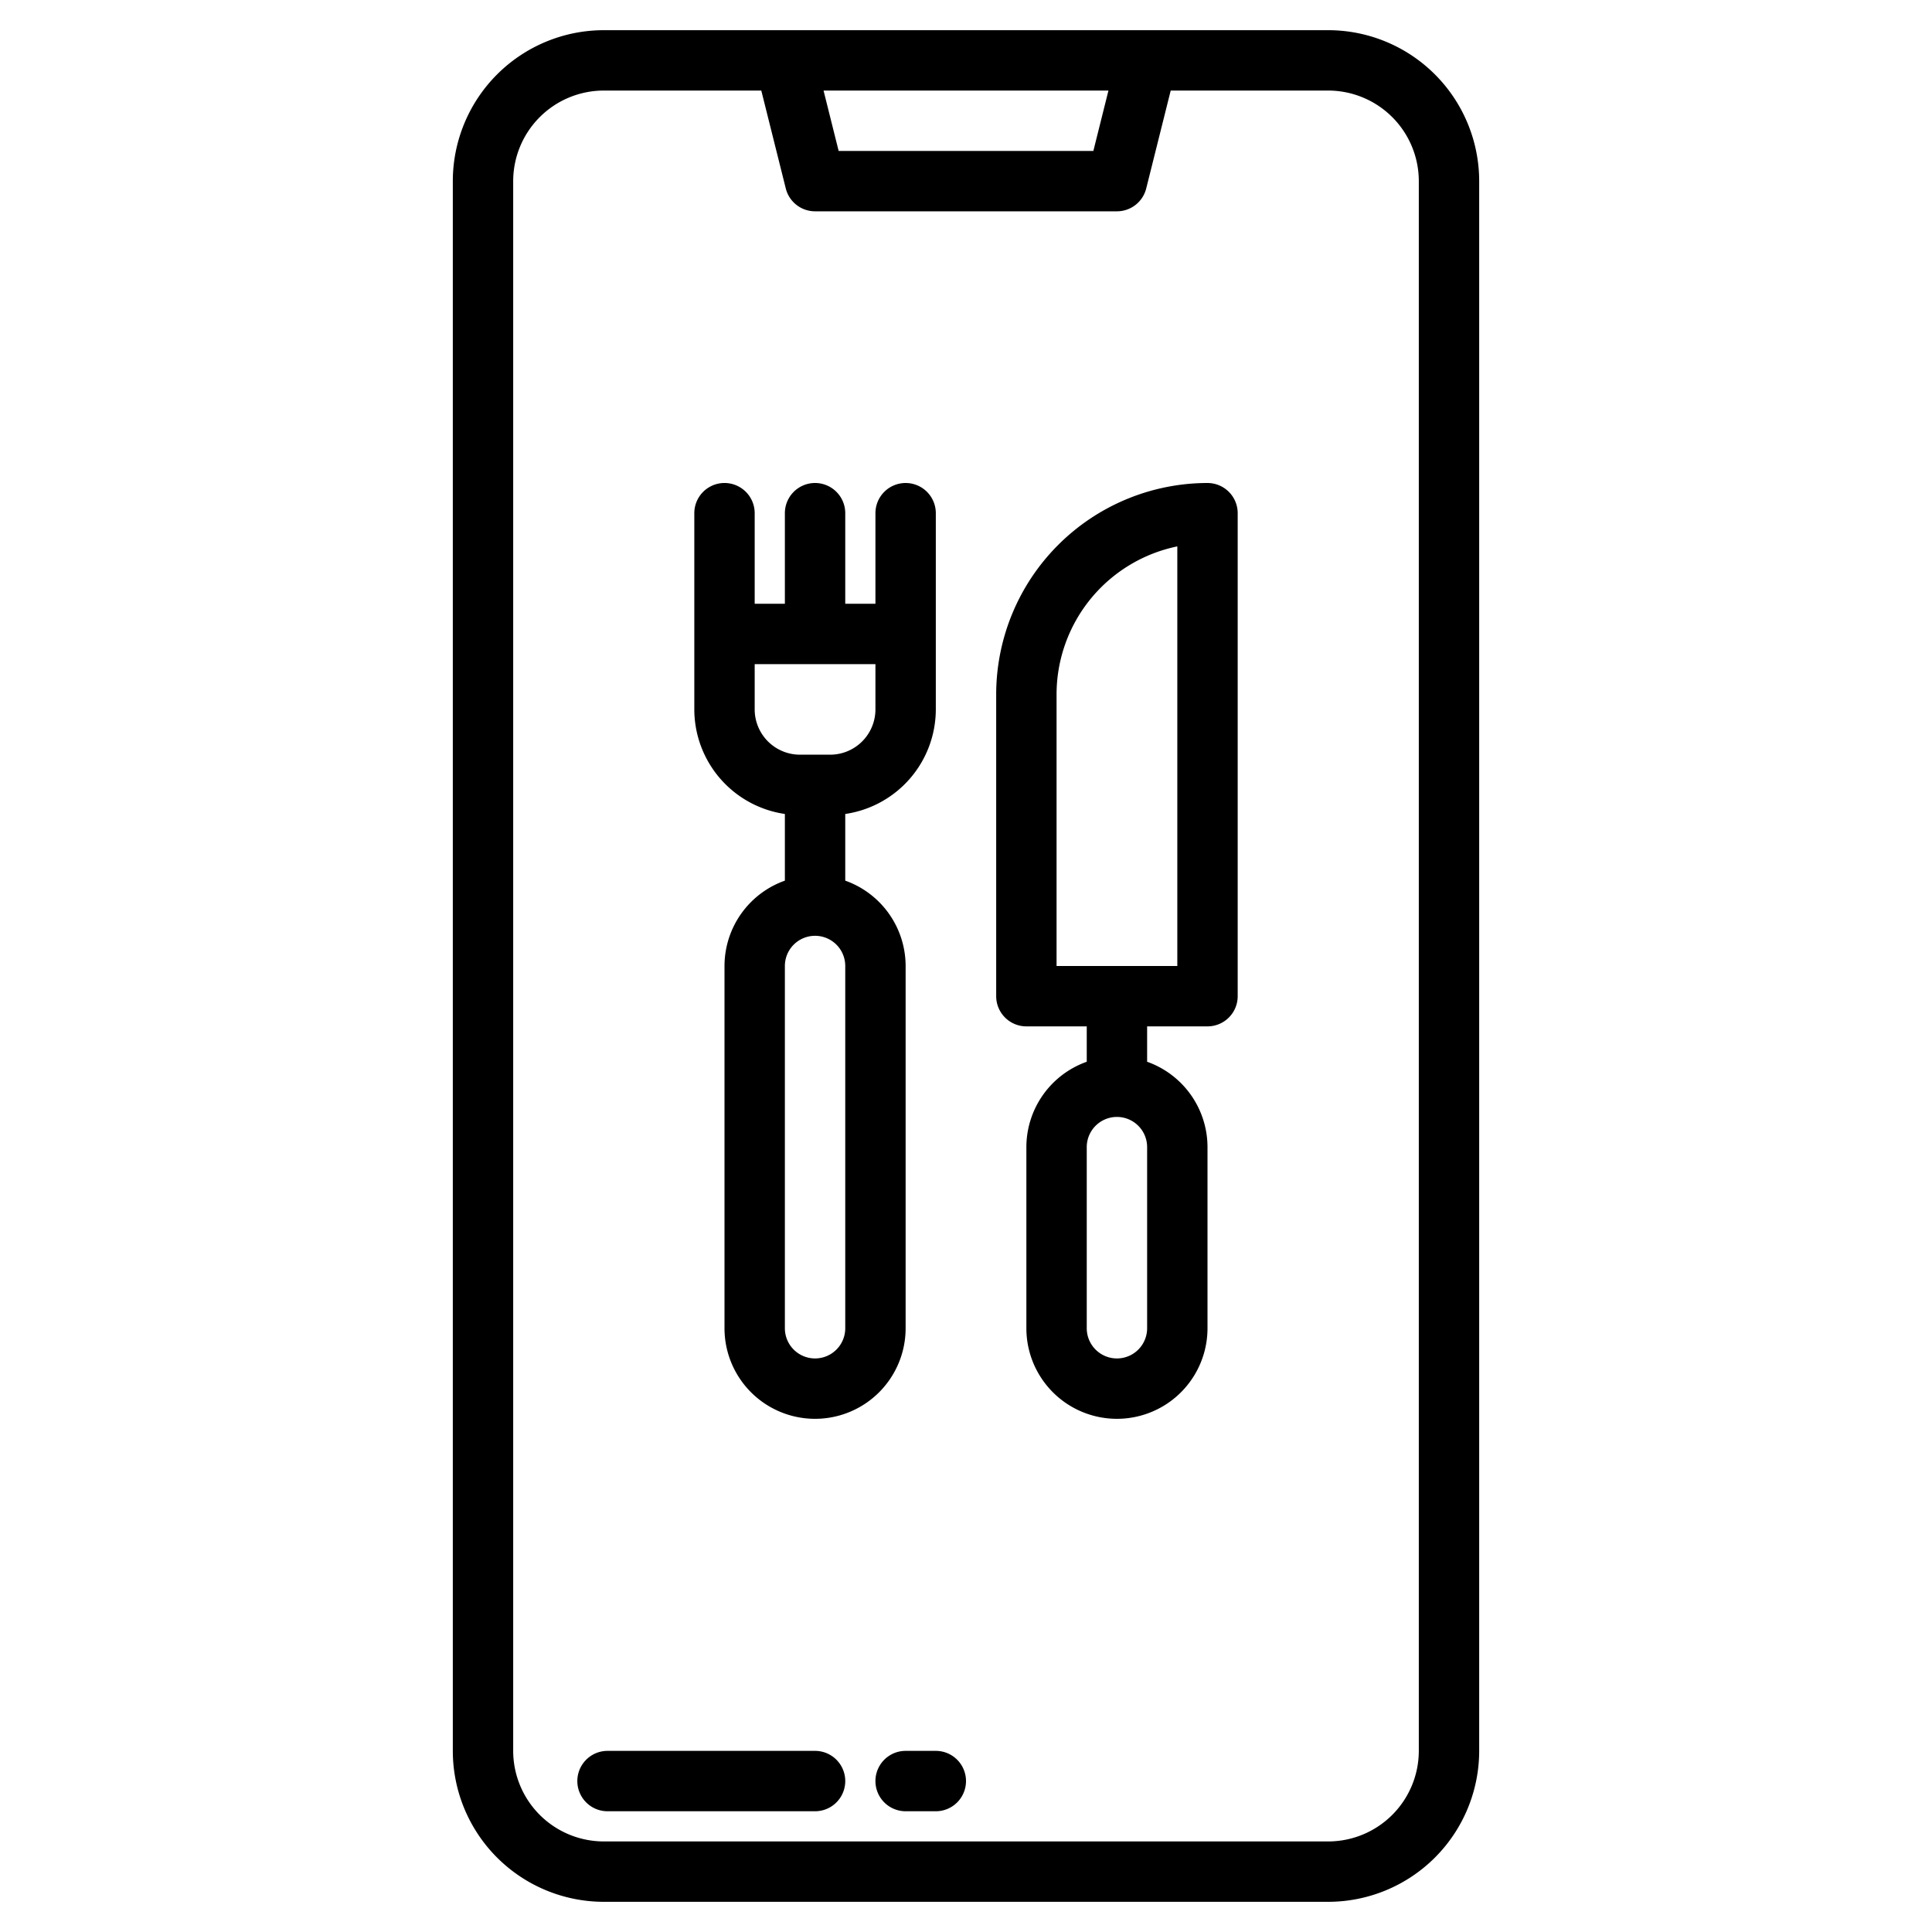 <?xml version="1.0"?>
<svg xmlns="http://www.w3.org/2000/svg" width="512" height="512" viewBox="0 0 512 512"><g><path d="M352,8H160a40.04,40.04,0,0,0-40,40V464a40.04,40.04,0,0,0,40,40H352a40.04,40.04,0,0,0,40-40V48A40.04,40.04,0,0,0,352,8ZM293.75,24l-4,16h-67.5l-4-16ZM376,464a24.032,24.032,0,0,1-24,24H160a24.032,24.032,0,0,1-24-24V48a24.032,24.032,0,0,1,24-24h41.75l6.49,25.94A8,8,0,0,0,216,56h80a8,8,0,0,0,7.76-6.06L310.25,24H352a24.032,24.032,0,0,1,24,24Z"/><path d="M216,464H161a8,8,0,0,0,0,16h55a8,8,0,0,0,0-16Z"/><path d="M248,464h-8a8,8,0,0,0,0,16h8a8,8,0,0,0,0-16Z"/><path d="M240,128a8,8,0,0,0-8,8v24h-8V136a8,8,0,0,0-16,0v24h-8V136a8,8,0,0,0-16,0v52a28.043,28.043,0,0,0,24,27.71v17.67A24.031,24.031,0,0,0,192,256v96a24,24,0,0,0,48,0V256a24.031,24.031,0,0,0-16-22.62V215.71A28.043,28.043,0,0,0,248,188V136A8,8,0,0,0,240,128ZM224,352a8,8,0,0,1-16,0V256a8,8,0,0,1,16,0Zm8-164a12.01,12.01,0,0,1-12,12h-8a12.01,12.01,0,0,1-12-12V176h32Z"/><path d="M320,128a56.064,56.064,0,0,0-56,56v80a8,8,0,0,0,8,8h16v9.376A24.038,24.038,0,0,0,272,304v48a24,24,0,0,0,48,0V304a24.038,24.038,0,0,0-16-22.624V272h16a8,8,0,0,0,8-8V136A8,8,0,0,0,320,128ZM304,352a8,8,0,0,1-16,0V304a8,8,0,0,1,16,0Zm8-96H280V184a40.071,40.071,0,0,1,32-39.2Z"/></g></svg>
